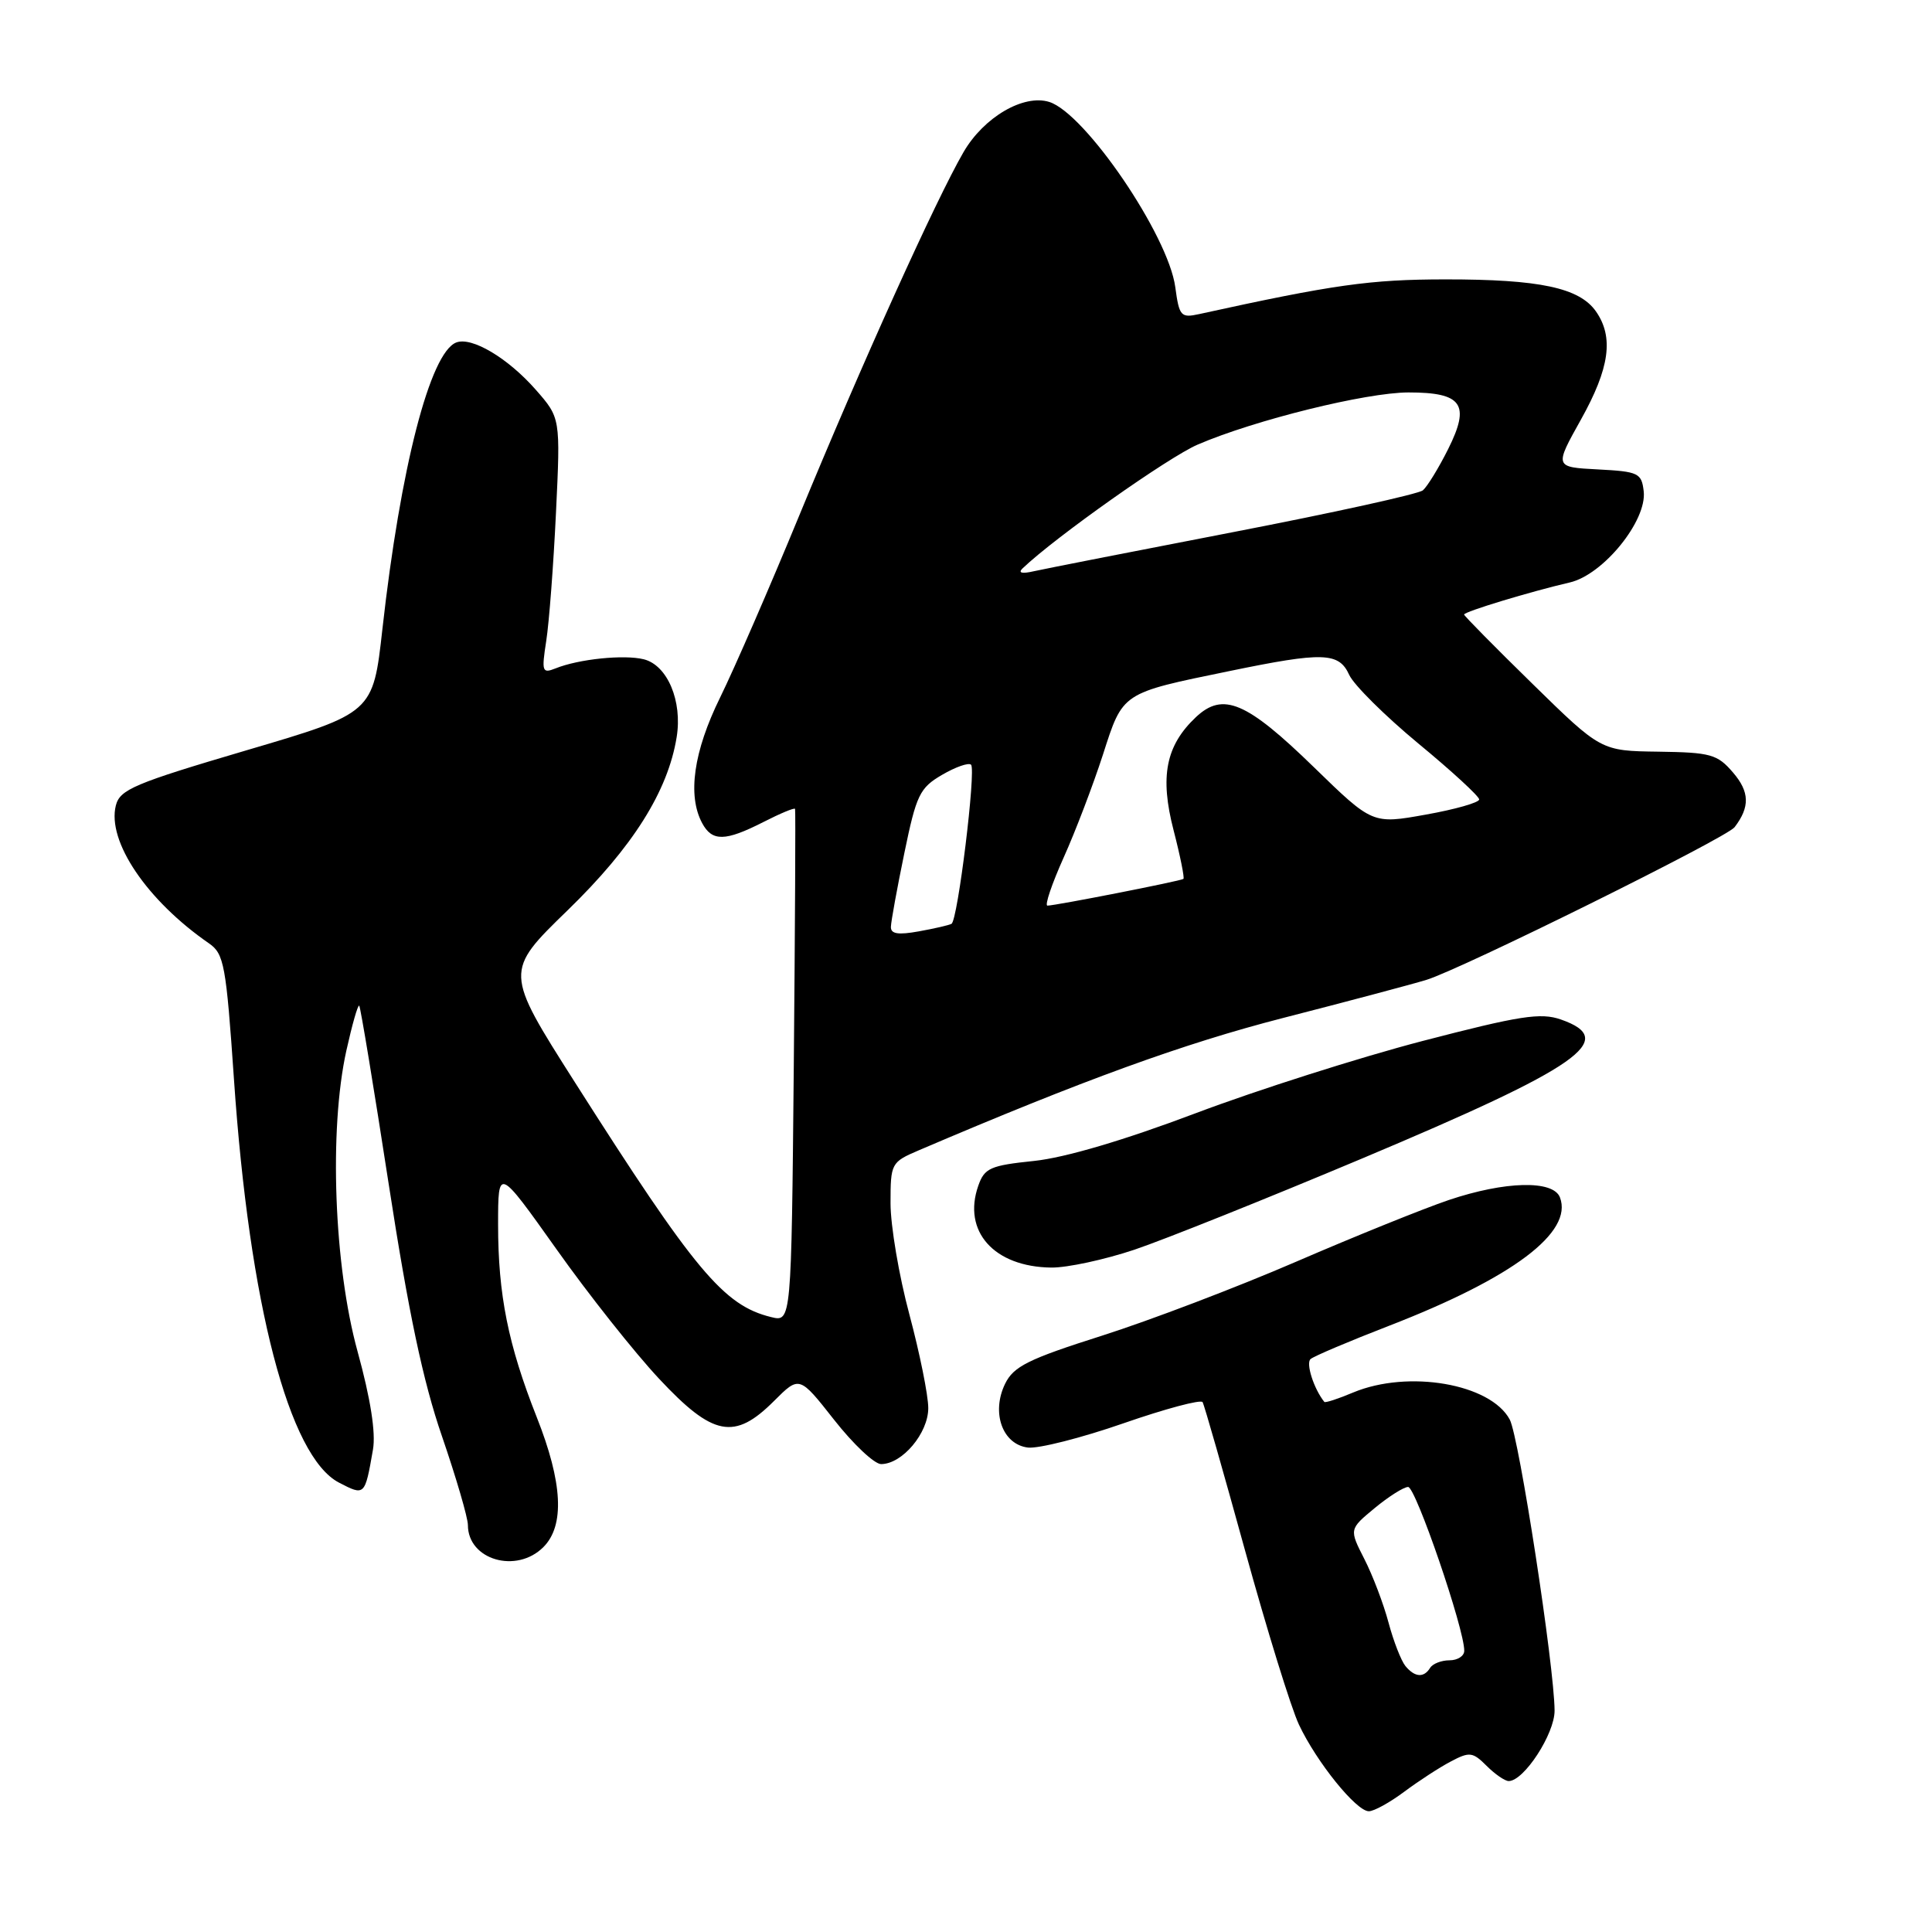 <?xml version="1.0" encoding="UTF-8" standalone="no"?>
<!DOCTYPE svg PUBLIC "-//W3C//DTD SVG 1.1//EN" "http://www.w3.org/Graphics/SVG/1.1/DTD/svg11.dtd" >
<svg xmlns="http://www.w3.org/2000/svg" xmlns:xlink="http://www.w3.org/1999/xlink" version="1.1" viewBox="0 0 256 256">
 <g >
 <path fill="currentColor"
d=" M 186.06 237.42 C 187.95 236.01 190.73 234.20 192.23 233.41 C 194.72 232.09 195.14 232.14 196.98 233.98 C 198.09 235.09 199.41 236.00 199.91 236.00 C 201.93 236.00 206.00 229.75 205.99 226.67 C 205.96 220.81 201.28 190.39 200.05 188.10 C 197.51 183.35 186.61 181.47 179.31 184.51 C 177.32 185.35 175.60 185.91 175.48 185.76 C 174.09 184.03 173.00 180.63 173.66 180.08 C 174.12 179.69 178.82 177.70 184.09 175.66 C 200.45 169.32 208.47 163.29 206.70 158.66 C 205.81 156.34 199.43 156.50 191.97 159.01 C 188.69 160.12 179.59 163.79 171.75 167.18 C 163.91 170.57 152.32 174.98 146.00 176.99 C 136.24 180.09 134.30 181.06 133.18 183.36 C 131.32 187.18 132.83 191.40 136.21 191.81 C 137.62 191.97 143.30 190.53 148.85 188.60 C 154.40 186.67 159.12 185.41 159.35 185.79 C 159.58 186.18 162.11 195.05 164.99 205.50 C 167.87 215.94 171.07 226.31 172.12 228.53 C 174.45 233.48 179.71 240.00 181.38 240.00 C 182.06 240.00 184.16 238.84 186.06 237.42 Z  M 72.00 205.00 C 74.85 202.15 74.56 196.46 71.12 187.78 C 67.33 178.19 66.00 171.55 66.00 162.27 C 66.00 154.64 66.00 154.64 73.73 165.52 C 77.97 171.51 84.10 179.24 87.34 182.70 C 94.48 190.34 97.32 190.88 102.56 185.64 C 105.92 182.28 105.92 182.28 110.53 188.14 C 113.06 191.36 115.86 194.00 116.75 194.00 C 119.55 194.00 123.00 189.90 123.00 186.58 C 123.00 184.88 121.87 179.31 120.50 174.18 C 119.12 169.05 118.00 162.42 118.00 159.44 C 118.00 154.14 118.08 153.99 121.75 152.42 C 143.53 143.11 156.82 138.28 170.00 134.89 C 178.53 132.70 187.07 130.43 189.00 129.84 C 193.64 128.42 228.75 111.03 229.84 109.61 C 231.89 106.93 231.84 104.93 229.64 102.37 C 227.56 99.94 226.68 99.70 219.75 99.60 C 212.14 99.50 212.14 99.50 203.07 90.62 C 198.08 85.74 194.00 81.60 194.00 81.43 C 194.00 81.05 202.82 78.38 208.00 77.18 C 212.44 76.16 218.25 68.99 217.80 65.10 C 217.52 62.68 217.11 62.48 211.73 62.20 C 205.96 61.90 205.96 61.90 209.48 55.60 C 213.29 48.78 213.86 44.68 211.47 41.26 C 209.27 38.13 204.02 37.01 191.50 37.02 C 181.54 37.03 176.74 37.70 158.89 41.62 C 156.47 42.15 156.25 41.90 155.73 38.04 C 154.81 31.19 143.81 15.03 139.04 13.51 C 135.64 12.44 130.36 15.52 127.67 20.16 C 124.07 26.35 114.15 48.29 105.90 68.32 C 102.01 77.77 97.29 88.62 95.41 92.44 C 91.90 99.58 91.07 105.40 93.04 109.07 C 94.36 111.53 96.09 111.50 101.14 108.93 C 103.37 107.79 105.26 107.00 105.35 107.18 C 105.43 107.36 105.35 122.73 105.18 141.34 C 104.86 175.18 104.86 175.18 102.18 174.52 C 95.89 172.98 92.09 168.43 76.17 143.40 C 66.85 128.74 66.85 128.74 75.21 120.62 C 83.85 112.23 88.50 104.85 89.66 97.68 C 90.44 92.89 88.44 88.15 85.31 87.36 C 82.70 86.71 76.69 87.32 73.60 88.57 C 71.84 89.27 71.75 88.99 72.38 84.92 C 72.76 82.49 73.34 74.85 73.67 67.94 C 74.27 55.38 74.27 55.38 70.99 51.64 C 67.30 47.44 62.51 44.59 60.46 45.38 C 56.99 46.71 53.06 61.96 50.67 83.36 C 49.43 94.48 49.43 94.48 32.69 99.41 C 17.80 103.80 15.89 104.61 15.35 106.73 C 14.16 111.47 19.47 119.32 27.69 125.00 C 29.69 126.38 29.96 127.86 31.00 143.00 C 33.04 172.85 38.30 193.04 44.93 196.46 C 48.34 198.23 48.35 198.22 49.42 192.08 C 49.81 189.84 49.10 185.33 47.38 179.08 C 44.25 167.72 43.58 149.70 45.89 139.23 C 46.66 135.77 47.42 133.09 47.60 133.26 C 47.77 133.44 49.53 144.09 51.51 156.93 C 54.13 173.91 56.05 183.03 58.56 190.30 C 60.45 195.81 62.00 201.11 62.00 202.08 C 62.00 206.69 68.43 208.57 72.00 205.00 Z  M 150.32 165.59 C 154.27 164.26 167.85 158.82 180.50 153.50 C 209.38 141.35 214.51 137.77 206.83 135.09 C 204.14 134.15 201.40 134.58 188.48 137.94 C 180.13 140.12 166.59 144.43 158.40 147.52 C 148.95 151.09 141.13 153.40 137.02 153.83 C 131.22 154.43 130.45 154.77 129.63 157.11 C 127.50 163.16 131.72 167.88 139.32 167.96 C 141.43 167.98 146.38 166.91 150.32 165.59 Z  M 186.22 220.75 C 185.66 220.06 184.65 217.48 183.99 215.01 C 183.33 212.53 181.89 208.74 180.78 206.57 C 178.77 202.63 178.77 202.63 182.14 199.84 C 183.99 198.31 185.99 197.04 186.58 197.03 C 187.58 197.00 194.07 215.93 194.02 218.75 C 194.01 219.44 193.13 220.00 192.06 220.00 C 190.99 220.00 189.84 220.45 189.50 221.00 C 188.67 222.35 187.46 222.26 186.22 220.75 Z  M 118.05 122.80 C 118.07 122.08 118.87 117.69 119.83 113.04 C 121.42 105.32 121.86 104.40 124.83 102.67 C 126.63 101.62 128.35 101.02 128.67 101.33 C 129.35 102.02 126.91 121.95 126.08 122.41 C 125.76 122.59 123.81 123.04 121.75 123.41 C 118.99 123.91 118.01 123.75 118.05 122.80 Z  M 140.94 113.63 C 142.52 110.12 144.85 103.99 146.14 100.01 C 148.81 91.70 148.55 91.87 162.86 88.93 C 175.36 86.35 177.41 86.42 178.78 89.43 C 179.39 90.76 183.51 94.85 187.94 98.52 C 192.38 102.18 196.00 105.52 196.00 105.93 C 196.00 106.34 192.82 107.25 188.93 107.94 C 181.86 109.21 181.86 109.21 174.11 101.67 C 165.17 92.97 162.06 91.65 158.47 95.02 C 154.47 98.79 153.66 102.89 155.51 110.03 C 156.39 113.43 156.97 116.33 156.81 116.46 C 156.45 116.74 139.84 120.00 138.79 120.00 C 138.40 120.00 139.37 117.13 140.94 113.63 Z  M 135.50 75.31 C 139.87 71.14 154.82 60.58 158.70 58.91 C 166.27 55.65 181.01 52.01 186.63 52.00 C 193.76 52.00 194.86 53.56 191.89 59.50 C 190.63 62.02 189.12 64.48 188.54 64.97 C 187.95 65.46 176.68 67.94 163.49 70.49 C 150.29 73.04 138.38 75.38 137.00 75.69 C 135.40 76.06 134.86 75.92 135.50 75.31 Z "/>
</g>
</svg>